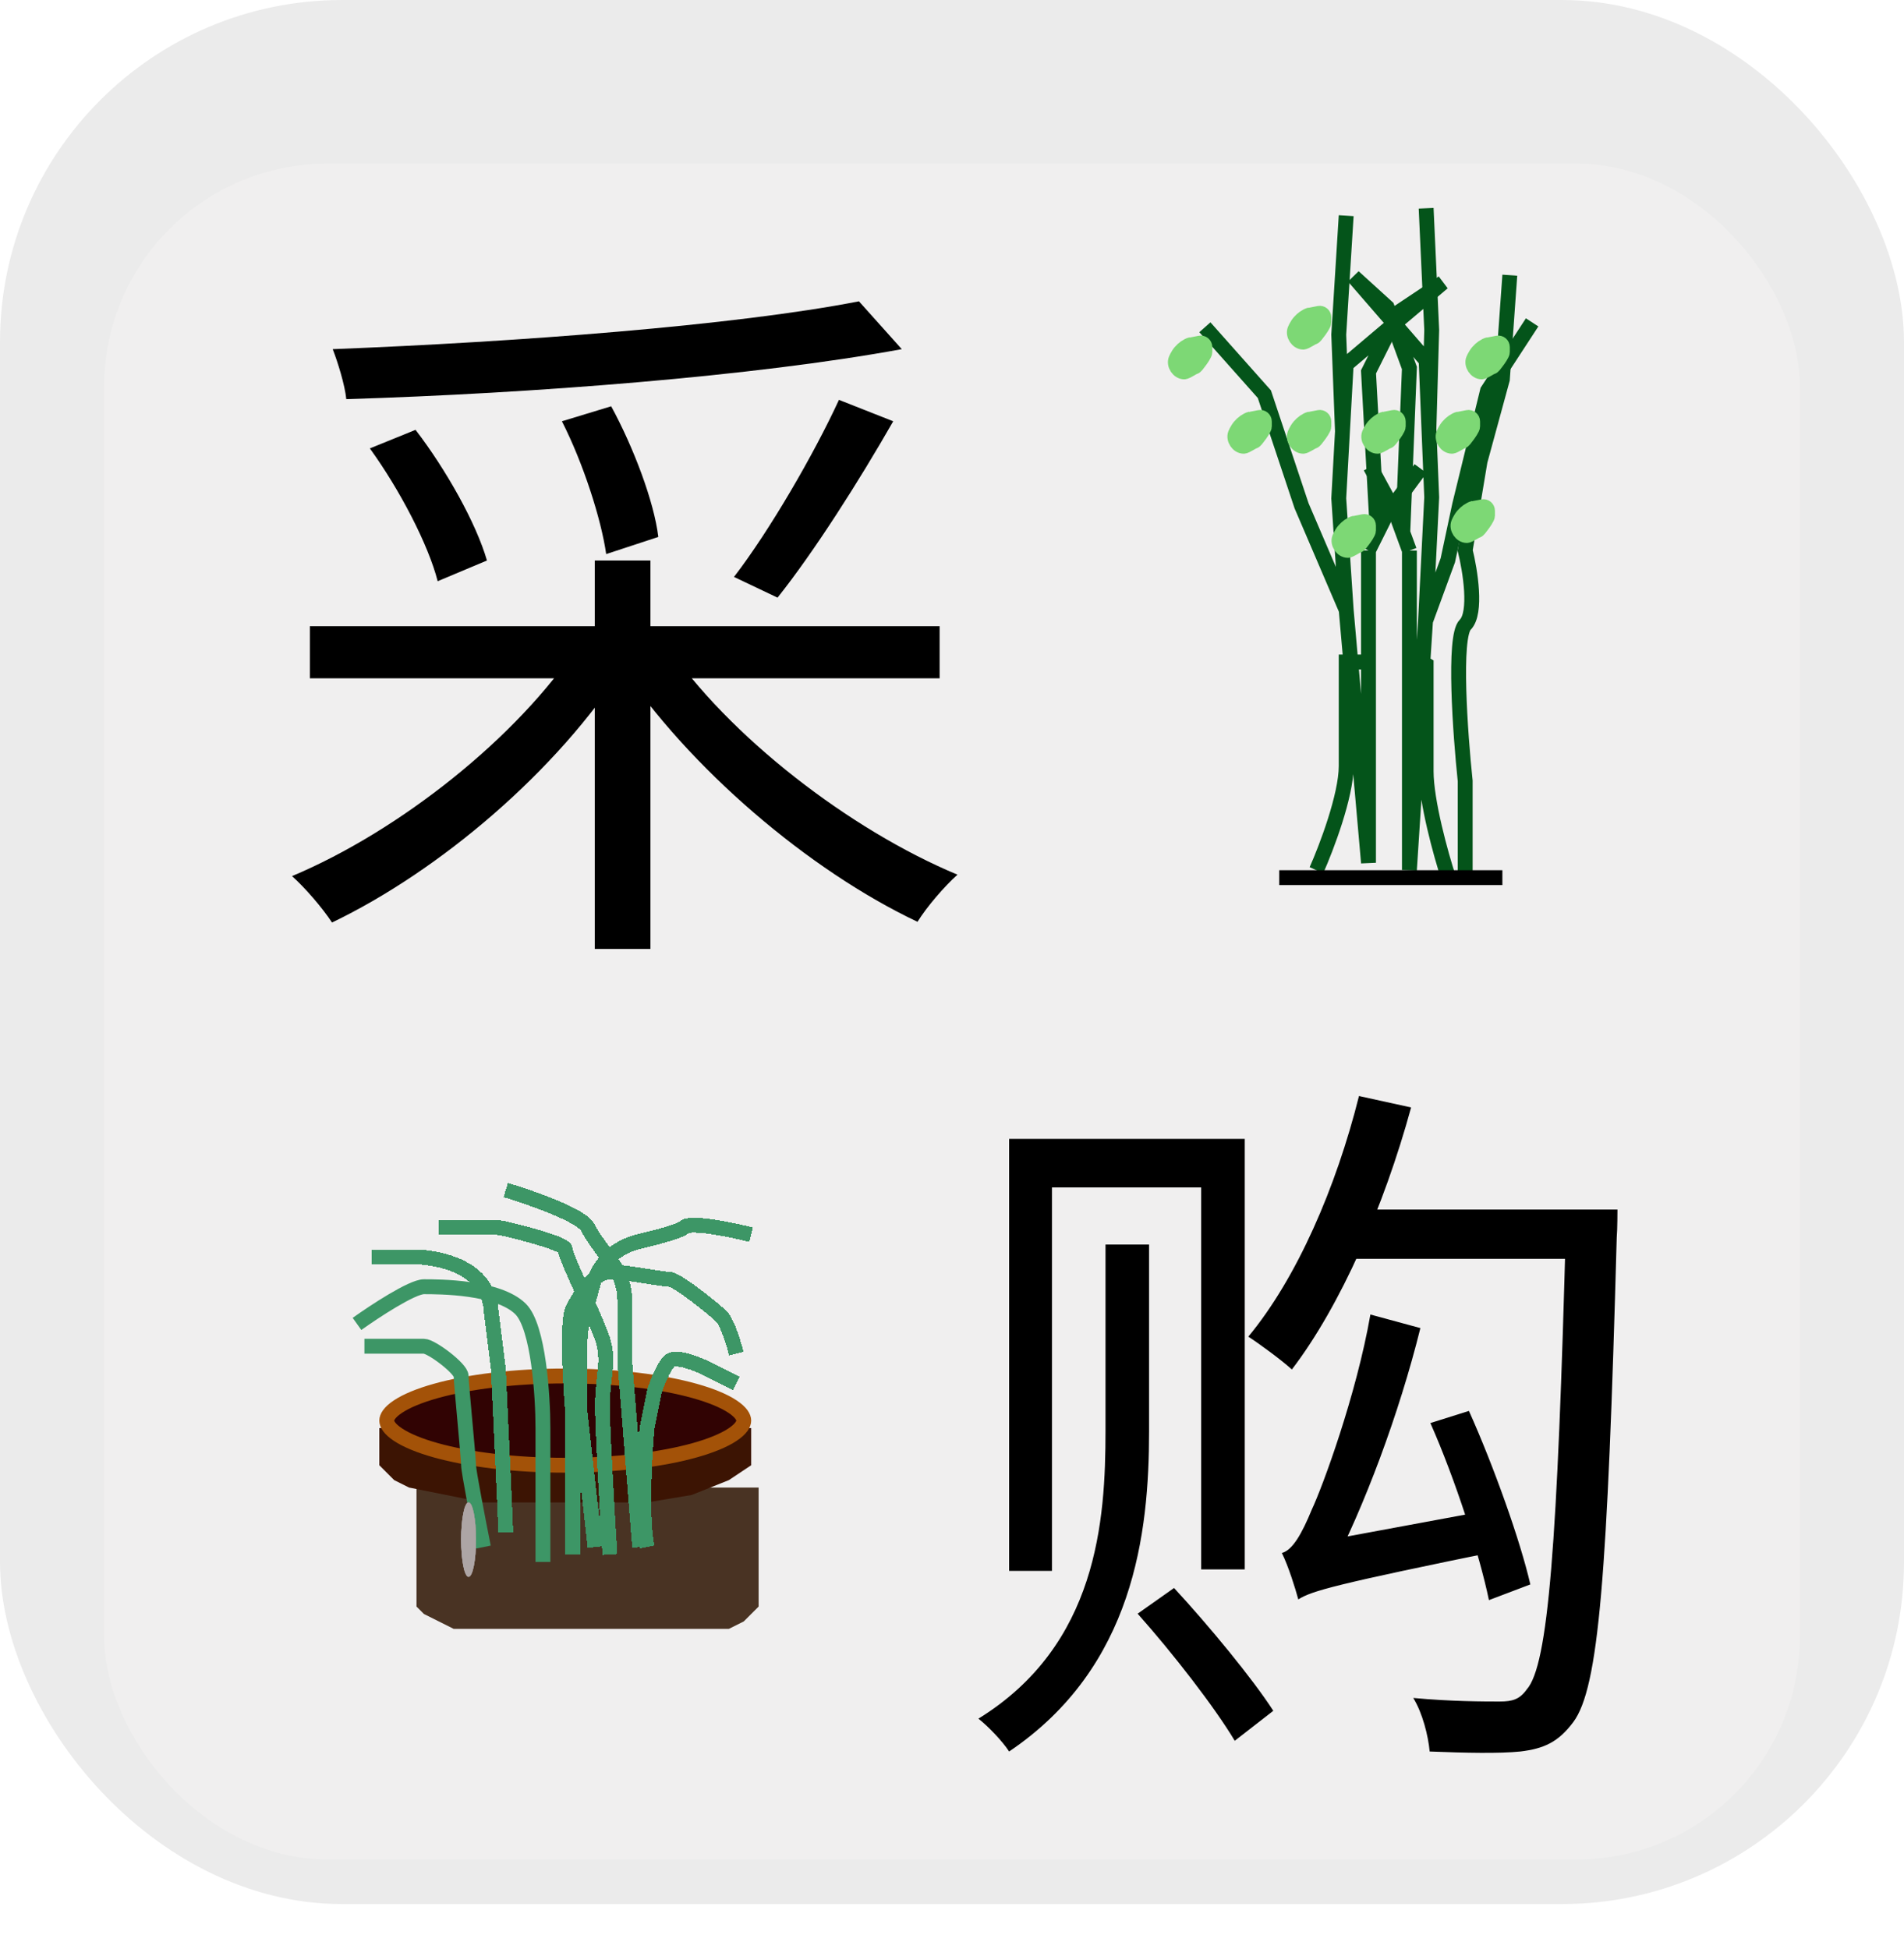 <svg width="128" height="131" viewBox="0 0 128 131" fill="none" xmlns="http://www.w3.org/2000/svg">
<rect width="128" height="128" rx="23" fill="#EBEBEB"/>
<g filter="url(#filter0_d_101_52)">
<rect x="7" y="7" width="114" height="114" rx="15" fill="#F0EFEF"/>
</g>
<g filter="url(#filter1_d_101_52)">
<path d="M56.4 22.88C54.72 26.528 51.744 31.664 49.344 34.784L52.272 36.176C54.72 33.104 57.744 28.352 60.048 24.32L56.4 22.88ZM24.864 26.144C26.88 28.928 28.8 32.624 29.424 35.072L32.736 33.68C32.016 31.184 30 27.584 27.936 24.896L24.864 26.144ZM37.776 24.32C39.216 27.152 40.416 30.896 40.752 33.248L44.256 32.096C43.968 29.696 42.576 26.048 41.088 23.312L37.776 24.32ZM39.984 33.68V59.792H43.728V33.68H39.984ZM20.832 38.096V41.6H63.168V38.096H20.832ZM57.744 16.256C49.392 17.888 34.704 18.992 22.368 19.472C22.704 20.336 23.184 21.872 23.28 22.832C35.808 22.448 50.688 21.296 60.624 19.472L57.744 16.256ZM38.928 39.296C34.8 45.584 26.832 51.872 19.632 54.896C20.496 55.664 21.696 57.056 22.32 58.016C29.52 54.56 37.488 47.84 42.048 40.64L38.928 39.296ZM44.736 39.248L41.664 40.64C46.32 47.648 54.384 54.512 61.68 57.968C62.304 56.96 63.504 55.568 64.368 54.8C57.12 51.776 48.96 45.488 44.736 39.248Z" fill="black"/>
</g>
<path d="M98.5 59V52.5C98.167 49.333 97.7 42.8 98.5 42C99.3 41.2 98.833 38.333 98.5 37L99.5 31L101 25.5L101.5 18.5" stroke="#04541A"/>
<g filter="url(#filter2_d_101_52)">
<path d="M74.32 79.664V92.192C74.32 98.192 73.792 106.592 65.776 111.536C66.448 112.064 67.408 113.072 67.84 113.744C76.24 108.08 77.248 99.056 77.248 92.24V79.664H74.32ZM76.48 104.48C78.832 107.12 81.664 110.768 83.008 113.024L85.6 111.008C84.208 108.848 81.28 105.296 78.928 102.752L76.48 104.48ZM67.84 72.56V101.6H70.72V75.824H80.752V101.504H83.68V72.56H67.84ZM91.36 69.68C89.824 75.824 87.184 81.92 83.92 85.856C84.736 86.384 86.224 87.488 86.848 88.064C90.112 83.792 93.04 77.12 94.864 70.448L91.36 69.68ZM90.88 77.312L89.2 80.624H106.864V77.312H90.88ZM105.28 77.312V78.128C104.704 99.968 104.08 107.936 102.64 109.568C102.16 110.24 101.68 110.384 100.816 110.384C99.856 110.384 97.552 110.384 95.008 110.144C95.632 111.152 96.016 112.688 96.112 113.744C98.464 113.84 100.816 113.888 102.208 113.744C103.792 113.552 104.752 113.12 105.76 111.776C107.488 109.472 108.064 101.936 108.688 79.184C108.736 78.656 108.736 77.312 108.736 77.312H105.28ZM87.28 103.52C88.192 102.944 89.728 102.512 101.008 100.208C100.768 99.536 100.48 98.288 100.384 97.472L88.72 99.632L87.088 100.784L87.28 103.52ZM87.28 103.52C87.28 102.8 89.44 101.696 89.44 101.696V101.648C91.696 97.328 94.048 91.088 95.488 85.28L92.128 84.368C91.168 89.84 88.912 95.936 88.192 97.472C87.52 99.104 86.896 100.208 86.176 100.4C86.608 101.264 87.088 102.8 87.28 103.52ZM96.16 91.664C97.84 95.456 99.472 100.544 100.096 103.568L102.88 102.512C102.208 99.584 100.432 94.592 98.752 90.848L96.16 91.664Z" fill="black"/>
</g>
<path d="M88.5 58.5C89.167 57 90.5 53.5 90.5 51.5C90.5 49.5 90.5 46 90.5 44.5H92M92 44.5V47V52.5V55V58L90.5 41M92 44.5V37M90.5 41L87.5 34L85 26.5L81 22M90.5 41L90 33.5L90.25 29M92 42.5V37M92 37L92.593 35.814M93.5 34L93.186 34.628M95.5 31.5L93.186 34.628M93.186 34.628L92.593 35.814M92.593 35.814L92 25L94 21L97 19L90.5 24.5L90.25 29M90.25 29L90 22.5L90.5 14.5" stroke="#04541A"/>
<path d="M97.375 59C96.875 57.466 95.875 53.886 95.875 51.841C95.875 49.795 95.875 46.216 95.875 44.682L94.75 44M94.75 44V47.239V52.864V55.42V58.489L95.833 41.755M94.75 44V37.011M95.833 41.755L96.25 33.432L96.062 28.829M95.833 41.755L97.333 37.664L98.125 33.943L100 26.273L103 21.671M94.75 42.636V37.011M94.75 37.011L94.305 35.799M93.625 33.943L93.861 34.586M92.125 31.386L93.861 34.586M93.861 34.586L94.305 35.799M94.305 35.799L94.75 24.739L93.25 20.648L91 18.602L95.875 24.227L96.062 28.829M96.062 28.829L96.25 22.182L95.875 14" stroke="#04541A"/>
<path d="M86 59L101 59" stroke="black"/>
<path d="M80.073 23.167C80.007 23.181 79.933 23.21 79.855 23.25M79.855 23.25C79.63 23.367 79.379 23.583 79.224 23.833C79.139 23.97 79.083 24.076 79.049 24.164C78.908 24.522 79.225 25 79.61 25V25C79.764 25 80.228 24.667 80.305 24.667C80.367 24.667 80.537 24.444 80.614 24.333C80.743 24.167 81 23.8 81 23.667C81 23.533 81 23.389 81 23.333V23.333C81 23.161 80.842 23.031 80.673 23.064L80.15 23.167L79.855 23.25Z" stroke="#7DD875"/>
<path d="M79.2 24.769L79.756 24.231M80.867 23.154L80.4 23.606M80.4 23.606L80.8 23.846M80.4 23.606L80.2 23.8M79.933 24.058L80.467 24.462M79.933 24.058L79.756 24.231M79.933 24.058L80.2 23.8M79.756 24.231L79.2 23.923M80.2 23.8L79.837 23.523M79.756 23.462L79.837 23.523M79.733 23.462L79.6 23.385L79.837 23.523" stroke="#7DD875"/>
<path d="M88.073 21.167C88.007 21.181 87.933 21.21 87.855 21.25M87.855 21.25C87.63 21.367 87.379 21.583 87.224 21.833C87.139 21.97 87.083 22.076 87.049 22.164C86.908 22.522 87.225 23 87.61 23V23C87.764 23 88.228 22.667 88.305 22.667C88.367 22.667 88.537 22.444 88.614 22.333C88.743 22.167 89 21.8 89 21.667C89 21.533 89 21.389 89 21.333V21.333C89 21.161 88.842 21.031 88.673 21.064L88.15 21.167L87.855 21.25Z" stroke="#7DD875"/>
<path d="M87.2 22.769L87.756 22.231M88.867 21.154L88.4 21.606M88.4 21.606L88.8 21.846M88.4 21.606L88.2 21.8M87.933 22.058L88.467 22.462M87.933 22.058L87.756 22.231M87.933 22.058L88.2 21.8M87.756 22.231L87.2 21.923M88.2 21.8L87.837 21.523M87.756 21.462L87.837 21.523M87.733 21.462L87.6 21.385L87.837 21.523" stroke="#7DD875"/>
<path d="M100.073 23.167C100.007 23.181 99.933 23.21 99.855 23.25M99.855 23.25C99.63 23.367 99.379 23.583 99.224 23.833C99.139 23.97 99.083 24.076 99.049 24.164C98.908 24.522 99.225 25 99.61 25V25C99.764 25 100.228 24.667 100.305 24.667C100.367 24.667 100.537 24.444 100.614 24.333C100.743 24.167 101 23.8 101 23.667C101 23.533 101 23.389 101 23.333V23.333C101 23.161 100.842 23.031 100.673 23.064L100.15 23.167L99.855 23.25Z" stroke="#7DD875"/>
<path d="M99.2 24.769L99.756 24.231M100.867 23.154L100.4 23.606M100.4 23.606L100.8 23.846M100.4 23.606L100.2 23.8M99.933 24.058L100.467 24.462M99.933 24.058L99.756 24.231M99.933 24.058L100.2 23.8M99.756 24.231L99.2 23.923M100.2 23.8L99.837 23.523M99.756 23.462L99.837 23.523M99.733 23.462L99.6 23.385L99.837 23.523" stroke="#7DD875"/>
<path d="M84.073 28.167C84.007 28.181 83.933 28.21 83.855 28.25M83.855 28.25C83.63 28.367 83.379 28.583 83.224 28.833C83.139 28.97 83.083 29.076 83.049 29.164C82.908 29.522 83.225 30 83.61 30V30C83.764 30 84.228 29.667 84.305 29.667C84.367 29.667 84.537 29.444 84.614 29.333C84.743 29.167 85 28.8 85 28.667C85 28.533 85 28.389 85 28.333V28.333C85 28.161 84.842 28.031 84.673 28.064L84.15 28.167L83.855 28.25Z" stroke="#7DD875"/>
<path d="M83.2 29.769L83.756 29.231M84.867 28.154L84.4 28.606M84.4 28.606L84.8 28.846M84.4 28.606L84.2 28.8M83.933 29.058L84.467 29.462M83.933 29.058L83.756 29.231M83.933 29.058L84.2 28.8M83.756 29.231L83.2 28.923M84.2 28.8L83.837 28.523M83.756 28.462L83.837 28.523M83.733 28.462L83.6 28.385L83.837 28.523" stroke="#7DD875"/>
<path d="M88.073 28.167C88.007 28.181 87.933 28.21 87.855 28.25M87.855 28.25C87.63 28.367 87.379 28.583 87.224 28.833C87.139 28.97 87.083 29.076 87.049 29.164C86.908 29.522 87.225 30 87.61 30V30C87.764 30 88.228 29.667 88.305 29.667C88.367 29.667 88.537 29.444 88.614 29.333C88.743 29.167 89 28.8 89 28.667C89 28.533 89 28.389 89 28.333V28.333C89 28.161 88.842 28.031 88.673 28.064L88.15 28.167L87.855 28.25Z" stroke="#7DD875"/>
<path d="M87.2 29.769L87.756 29.231M88.867 28.154L88.4 28.606M88.4 28.606L88.8 28.846M88.4 28.606L88.2 28.8M87.933 29.058L88.467 29.462M87.933 29.058L87.756 29.231M87.933 29.058L88.2 28.8M87.756 29.231L87.2 28.923M88.2 28.8L87.837 28.523M87.756 28.462L87.837 28.523M87.733 28.462L87.6 28.385L87.837 28.523" stroke="#7DD875"/>
<path d="M98.073 28.167C98.007 28.181 97.933 28.21 97.855 28.25M97.855 28.25C97.63 28.367 97.379 28.583 97.224 28.833C97.139 28.97 97.083 29.076 97.049 29.164C96.908 29.522 97.225 30 97.61 30V30C97.764 30 98.228 29.667 98.305 29.667C98.367 29.667 98.537 29.444 98.614 29.333C98.743 29.167 99 28.8 99 28.667C99 28.533 99 28.389 99 28.333V28.333C99 28.161 98.842 28.031 98.673 28.064L98.15 28.167L97.855 28.25Z" stroke="#7DD875"/>
<path d="M97.2 29.769L97.756 29.231M98.867 28.154L98.4 28.606M98.4 28.606L98.8 28.846M98.4 28.606L98.2 28.8M97.933 29.058L98.467 29.462M97.933 29.058L97.756 29.231M97.933 29.058L98.2 28.8M97.756 29.231L97.2 28.923M98.2 28.8L97.837 28.523M97.756 28.462L97.837 28.523M97.733 28.462L97.6 28.385L97.837 28.523" stroke="#7DD875"/>
<path d="M99.073 34.167C99.007 34.181 98.933 34.21 98.855 34.25M98.855 34.25C98.63 34.367 98.379 34.583 98.224 34.833C98.139 34.97 98.083 35.076 98.049 35.164C97.908 35.522 98.225 36 98.61 36V36C98.764 36 99.228 35.667 99.305 35.667C99.367 35.667 99.537 35.444 99.614 35.333C99.743 35.167 100 34.8 100 34.667C100 34.533 100 34.389 100 34.333V34.333C100 34.161 99.842 34.031 99.673 34.064L99.15 34.167L98.855 34.25Z" stroke="#7DD875"/>
<path d="M98.2 35.769L98.756 35.231M99.867 34.154L99.4 34.606M99.4 34.606L99.8 34.846M99.4 34.606L99.2 34.8M98.933 35.059L99.467 35.462M98.933 35.059L98.756 35.231M98.933 35.059L99.2 34.8M98.756 35.231L98.2 34.923M99.2 34.8L98.837 34.523M98.756 34.462L98.837 34.523M98.733 34.462L98.6 34.385L98.837 34.523" stroke="#7DD875"/>
<path d="M91.073 35.167C91.007 35.181 90.933 35.21 90.855 35.25M90.855 35.25C90.63 35.367 90.379 35.583 90.224 35.833C90.139 35.97 90.083 36.076 90.049 36.164C89.908 36.522 90.225 37 90.61 37V37C90.764 37 91.228 36.667 91.305 36.667C91.367 36.667 91.537 36.444 91.614 36.333C91.743 36.167 92 35.8 92 35.667C92 35.533 92 35.389 92 35.333V35.333C92 35.161 91.842 35.031 91.673 35.064L91.15 35.167L90.855 35.25Z" stroke="#7DD875"/>
<path d="M90.2 36.769L90.756 36.231M91.867 35.154L91.4 35.606M91.4 35.606L91.8 35.846M91.4 35.606L91.2 35.8M90.933 36.059L91.467 36.462M90.933 36.059L90.756 36.231M90.933 36.059L91.2 35.8M90.756 36.231L90.2 35.923M91.2 35.8L90.837 35.523M90.756 35.462L90.837 35.523M90.733 35.462L90.6 35.385L90.837 35.523" stroke="#7DD875"/>
<path d="M93.073 28.167C93.007 28.181 92.933 28.21 92.855 28.25M92.855 28.25C92.63 28.367 92.379 28.583 92.224 28.833C92.139 28.97 92.083 29.076 92.049 29.164C91.908 29.522 92.225 30 92.61 30V30C92.764 30 93.228 29.667 93.305 29.667C93.367 29.667 93.537 29.444 93.614 29.333C93.743 29.167 94 28.8 94 28.667C94 28.533 94 28.389 94 28.333V28.333C94 28.161 93.842 28.031 93.673 28.064L93.15 28.167L92.855 28.25Z" stroke="#7DD875"/>
<path d="M92.2 29.769L92.756 29.231M93.867 28.154L93.4 28.606M93.4 28.606L93.8 28.846M93.4 28.606L93.2 28.8M92.933 29.058L93.467 29.462M92.933 29.058L92.756 29.231M92.933 29.058L93.2 28.8M92.756 29.231L92.2 28.923M93.2 28.8L92.837 28.523M92.756 28.462L92.837 28.523M92.733 28.462L92.6 28.385L92.837 28.523" stroke="#7DD875"/>
<g filter="url(#filter3_d_101_52)">
<path d="M27 99H50V104V106.5V107L49.5 107.5L49 108L48 108.5H47.5H46.5H44H38.5H34H31H29.5L28.5 108L28 107.75L27.5 107.5L27 107V106.5V104V99Z" fill="#493323"/>
</g>
<path d="M25.5 96H50.5V98.5L49 99.5L46.5 100.5L43.5 101H40.5H37H32.5L30 100.5L27.5 100L26.5 99.5L25.5 98.5V96Z" fill="#3C1403"/>
<path d="M50 95.5C50 95.725 49.832 96.054 49.242 96.445C48.67 96.824 47.811 97.183 46.704 97.493C44.497 98.111 41.42 98.5 38 98.5C34.58 98.5 31.503 98.111 29.296 97.493C28.189 97.183 27.329 96.824 26.758 96.445C26.168 96.054 26 95.725 26 95.5C26 95.275 26.168 94.946 26.758 94.555C27.329 94.176 28.189 93.817 29.296 93.507C31.503 92.889 34.58 92.5 38 92.5C41.42 92.5 44.497 92.889 46.704 93.507C47.811 93.817 48.67 94.176 49.242 94.555C49.832 94.946 50 95.275 50 95.5Z" fill="#310303" stroke="#A35208"/>
<g filter="url(#filter4_dd_101_52)">
<path d="M36.5 97V88C36.5 85.833 36.2 81.2 35 80C33.5 78.5 29.5 78.5 28.5 78.5C27.7 78.5 25.167 80.167 24 81" stroke="#3D9666"/>
</g>
<g filter="url(#filter5_dd_101_52)">
<path d="M38.5 96.5V93.5V87C38.333 85 38.1 80.8 38.5 80C39 79 40 77.5 41 77.5C42 77.5 44.5 78 45 78C45.5 78 48 80 48.5 80.5C48.9 80.9 49.333 82.333 49.5 83M41 96.5C40.833 93.833 40.5 88.1 40.5 86.5C40.5 84.5 41 83.5 40.5 82C40 80.5 38 76.5 38 76C38 75.635 35.505 74.965 33.928 74.597C33.643 74.531 33.353 74.5 33.061 74.5C32.101 74.5 30.522 74.5 29.5 74.5M40 96L39 87V82.036C39 81.68 39.047 81.326 39.141 80.983L39.849 78.385C40.248 76.923 41.441 75.822 42.915 75.473C44.347 75.135 45.753 74.747 46 74.5C46.4 74.1 49.167 74.667 50.5 75M43 96L42 83.5V79.403C42 78.495 41.688 77.616 41.139 76.893C40.488 76.035 39.766 75.032 39.5 74.5C39.1 73.7 35.667 72.5 34 72M34 95C34 94.6 33.667 87.5 33.5 84L33 80C33 79.5 32.7 78.3 31.5 77.5C30.3 76.7 28.667 76.5 28 76.5H25M43.5 96C43.1 94 43.333 89.833 43.5 88L44 85.5C44.167 85 44.6 83.9 45 83.5C45.4 83.1 46.833 83.667 47.5 84L49.5 85" stroke="#3D9666" shape-rendering="crispEdges"/>
</g>
<g filter="url(#filter6_dd_101_52)">
<path d="M32.5 96C32.167 94.333 31.5 90.9 31.5 90.5C31.5 90 31 85 31 84.5C31 84 29 82.5 28.5 82.5C28.1 82.5 26.333 82.5 25.5 82.5H24.5" stroke="#3D9666"/>
</g>
<ellipse cx="31.5" cy="103.5" rx="0.5" ry="2.5" fill="#9B9090"/>
<ellipse cx="31.5" cy="103.5" rx="0.5" ry="2.5" fill="#9B9090"/>
<ellipse cx="31.5" cy="103.5" rx="0.5" ry="2.5" fill="#9B9090"/>
<ellipse cx="31.5" cy="103.5" rx="0.5" ry="2.5" fill="#ADA5A5"/>
<defs>
<filter id="filter0_d_101_52" x="1" y="5" width="126" height="126" filterUnits="userSpaceOnUse" color-interpolation-filters="sRGB">
<feFlood flood-opacity="0" result="BackgroundImageFix"/>
<feColorMatrix in="SourceAlpha" type="matrix" values="0 0 0 0 0 0 0 0 0 0 0 0 0 0 0 0 0 0 127 0" result="hardAlpha"/>
<feOffset dy="4"/>
<feGaussianBlur stdDeviation="3"/>
<feComposite in2="hardAlpha" operator="out"/>
<feColorMatrix type="matrix" values="0 0 0 0 0 0 0 0 0 0 0 0 0 0 0 0 0 0 0.25 0"/>
<feBlend mode="normal" in2="BackgroundImageFix" result="effect1_dropShadow_101_52"/>
<feBlend mode="normal" in="SourceGraphic" in2="effect1_dropShadow_101_52" result="shape"/>
</filter>
<filter id="filter1_d_101_52" x="15.632" y="16.256" width="52.736" height="51.536" filterUnits="userSpaceOnUse" color-interpolation-filters="sRGB">
<feFlood flood-opacity="0" result="BackgroundImageFix"/>
<feColorMatrix in="SourceAlpha" type="matrix" values="0 0 0 0 0 0 0 0 0 0 0 0 0 0 0 0 0 0 127 0" result="hardAlpha"/>
<feOffset dy="4"/>
<feGaussianBlur stdDeviation="2"/>
<feComposite in2="hardAlpha" operator="out"/>
<feColorMatrix type="matrix" values="0 0 0 0 0 0 0 0 0 0 0 0 0 0 0 0 0 0 0.25 0"/>
<feBlend mode="normal" in2="BackgroundImageFix" result="effect1_dropShadow_101_52"/>
<feBlend mode="normal" in="SourceGraphic" in2="effect1_dropShadow_101_52" result="shape"/>
</filter>
<filter id="filter2_d_101_52" x="61.776" y="69.68" width="50.96" height="52.208" filterUnits="userSpaceOnUse" color-interpolation-filters="sRGB">
<feFlood flood-opacity="0" result="BackgroundImageFix"/>
<feColorMatrix in="SourceAlpha" type="matrix" values="0 0 0 0 0 0 0 0 0 0 0 0 0 0 0 0 0 0 127 0" result="hardAlpha"/>
<feOffset dy="4"/>
<feGaussianBlur stdDeviation="2"/>
<feComposite in2="hardAlpha" operator="out"/>
<feColorMatrix type="matrix" values="0 0 0 0 0 0 0 0 0 0 0 0 0 0 0 0 0 0 0.25 0"/>
<feBlend mode="normal" in2="BackgroundImageFix" result="effect1_dropShadow_101_52"/>
<feBlend mode="normal" in="SourceGraphic" in2="effect1_dropShadow_101_52" result="shape"/>
</filter>
<filter id="filter3_d_101_52" x="27" y="99" width="25" height="11.5" filterUnits="userSpaceOnUse" color-interpolation-filters="sRGB">
<feFlood flood-opacity="0" result="BackgroundImageFix"/>
<feColorMatrix in="SourceAlpha" type="matrix" values="0 0 0 0 0 0 0 0 0 0 0 0 0 0 0 0 0 0 127 0" result="hardAlpha"/>
<feOffset dx="1" dy="1"/>
<feGaussianBlur stdDeviation="0.5"/>
<feComposite in2="hardAlpha" operator="out"/>
<feColorMatrix type="matrix" values="0 0 0 0 0 0 0 0 0 0 0 0 0 0 0 0 0 0 0.3 0"/>
<feBlend mode="normal" in2="BackgroundImageFix" result="effect1_dropShadow_101_52"/>
<feBlend mode="normal" in="SourceGraphic" in2="effect1_dropShadow_101_52" result="shape"/>
</filter>
<filter id="filter4_dd_101_52" x="19.709" y="78" width="21.291" height="27" filterUnits="userSpaceOnUse" color-interpolation-filters="sRGB">
<feFlood flood-opacity="0" result="BackgroundImageFix"/>
<feColorMatrix in="SourceAlpha" type="matrix" values="0 0 0 0 0 0 0 0 0 0 0 0 0 0 0 0 0 0 127 0" result="hardAlpha"/>
<feOffset dy="4"/>
<feGaussianBlur stdDeviation="2"/>
<feComposite in2="hardAlpha" operator="out"/>
<feColorMatrix type="matrix" values="0 0 0 0 0 0 0 0 0 0 0 0 0 0 0 0 0 0 0.25 0"/>
<feBlend mode="normal" in2="BackgroundImageFix" result="effect1_dropShadow_101_52"/>
<feColorMatrix in="SourceAlpha" type="matrix" values="0 0 0 0 0 0 0 0 0 0 0 0 0 0 0 0 0 0 127 0" result="hardAlpha"/>
<feOffset dy="4"/>
<feGaussianBlur stdDeviation="2"/>
<feComposite in2="hardAlpha" operator="out"/>
<feColorMatrix type="matrix" values="0 0 0 0 0 0 0 0 0 0 0 0 0 0 0 0 0 0 0.25 0"/>
<feBlend mode="normal" in2="effect1_dropShadow_101_52" result="effect2_dropShadow_101_52"/>
<feBlend mode="normal" in="SourceGraphic" in2="effect2_dropShadow_101_52" result="shape"/>
</filter>
<filter id="filter5_dd_101_52" x="21" y="71.521" width="33.621" height="33.01" filterUnits="userSpaceOnUse" color-interpolation-filters="sRGB">
<feFlood flood-opacity="0" result="BackgroundImageFix"/>
<feColorMatrix in="SourceAlpha" type="matrix" values="0 0 0 0 0 0 0 0 0 0 0 0 0 0 0 0 0 0 127 0" result="hardAlpha"/>
<feOffset dy="4"/>
<feGaussianBlur stdDeviation="2"/>
<feComposite in2="hardAlpha" operator="out"/>
<feColorMatrix type="matrix" values="0 0 0 0 0 0 0 0 0 0 0 0 0 0 0 0 0 0 0.25 0"/>
<feBlend mode="normal" in2="BackgroundImageFix" result="effect1_dropShadow_101_52"/>
<feColorMatrix in="SourceAlpha" type="matrix" values="0 0 0 0 0 0 0 0 0 0 0 0 0 0 0 0 0 0 127 0" result="hardAlpha"/>
<feOffset dy="4"/>
<feGaussianBlur stdDeviation="2"/>
<feComposite in2="hardAlpha" operator="out"/>
<feColorMatrix type="matrix" values="0 0 0 0 0 0 0 0 0 0 0 0 0 0 0 0 0 0 0.25 0"/>
<feBlend mode="normal" in2="effect1_dropShadow_101_52" result="effect2_dropShadow_101_52"/>
<feBlend mode="normal" in="SourceGraphic" in2="effect2_dropShadow_101_52" result="shape"/>
</filter>
<filter id="filter6_dd_101_52" x="20.5" y="82" width="16.49" height="22.098" filterUnits="userSpaceOnUse" color-interpolation-filters="sRGB">
<feFlood flood-opacity="0" result="BackgroundImageFix"/>
<feColorMatrix in="SourceAlpha" type="matrix" values="0 0 0 0 0 0 0 0 0 0 0 0 0 0 0 0 0 0 127 0" result="hardAlpha"/>
<feOffset dy="4"/>
<feGaussianBlur stdDeviation="2"/>
<feComposite in2="hardAlpha" operator="out"/>
<feColorMatrix type="matrix" values="0 0 0 0 0 0 0 0 0 0 0 0 0 0 0 0 0 0 0.25 0"/>
<feBlend mode="normal" in2="BackgroundImageFix" result="effect1_dropShadow_101_52"/>
<feColorMatrix in="SourceAlpha" type="matrix" values="0 0 0 0 0 0 0 0 0 0 0 0 0 0 0 0 0 0 127 0" result="hardAlpha"/>
<feOffset dy="4"/>
<feGaussianBlur stdDeviation="2"/>
<feComposite in2="hardAlpha" operator="out"/>
<feColorMatrix type="matrix" values="0 0 0 0 0 0 0 0 0 0 0 0 0 0 0 0 0 0 0.25 0"/>
<feBlend mode="normal" in2="effect1_dropShadow_101_52" result="effect2_dropShadow_101_52"/>
<feBlend mode="normal" in="SourceGraphic" in2="effect2_dropShadow_101_52" result="shape"/>
</filter>
</defs>
</svg>
